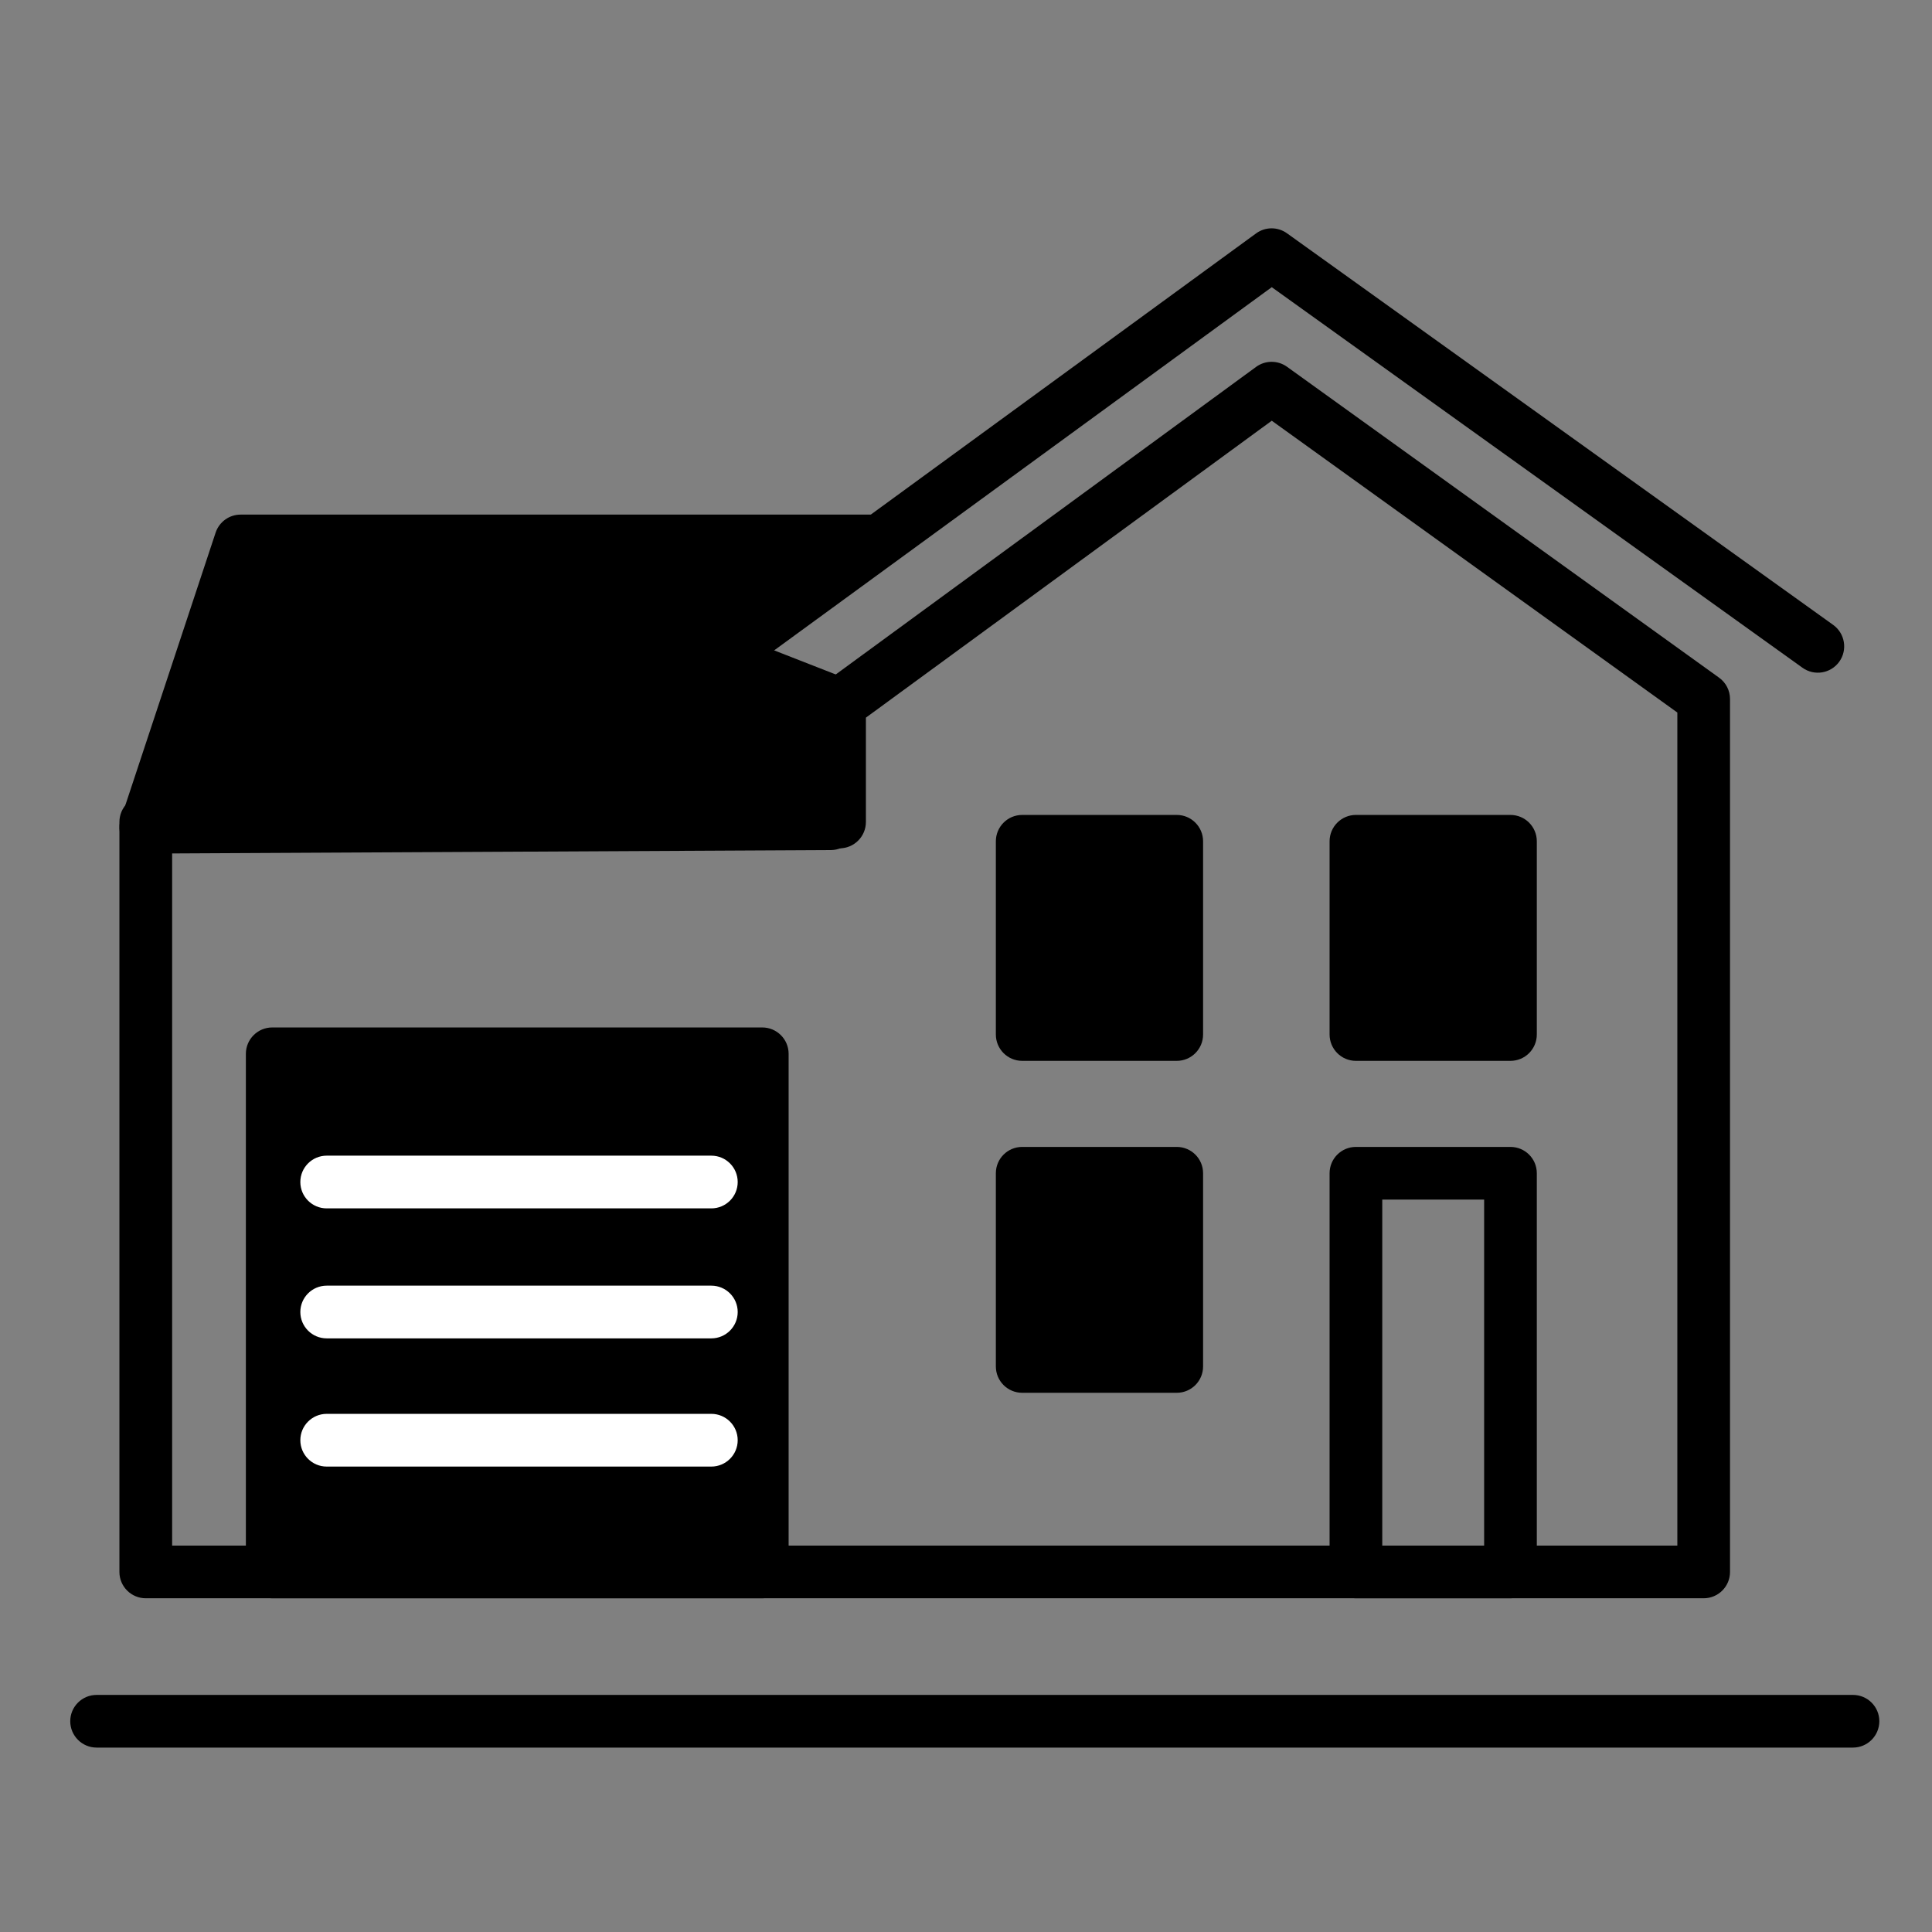 <svg viewBox="0 0 42 42" xmlns="http://www.w3.org/2000/svg" class="css-11hrkin"><rect x="0" y="0" width="42" height="42" fill="#808080" stroke="none"/><path fill-rule="evenodd" clip-rule="evenodd" d="M27.306 7.976C27.506 7.83 27.777 7.829 27.978 7.973L37.371 14.732C37.521 14.839 37.609 15.012 37.609 15.196V34.173C37.609 34.489 37.353 34.745 37.036 34.745H3.169C2.853 34.745 2.596 34.489 2.596 34.173V17.869C2.596 17.553 2.853 17.296 3.169 17.296H17.678V15.311C17.678 15.128 17.765 14.957 17.913 14.849L27.306 7.976ZM27.647 9.146L18.824 15.601V17.869C18.824 18.185 18.567 18.442 18.251 18.442H3.742V33.6H36.464V15.49L27.647 9.146Z"></path><path fill-rule="evenodd" clip-rule="evenodd" d="M27.306 5.074C27.506 4.928 27.776 4.927 27.977 5.071L39.852 13.585C40.109 13.77 40.168 14.128 39.984 14.385C39.799 14.642 39.442 14.701 39.184 14.516L27.647 6.243L16.107 14.666C15.851 14.853 15.493 14.797 15.306 14.541C15.12 14.286 15.176 13.928 15.431 13.741L27.306 5.074Z"></path><path d="M3.169 17.984L5.231 11.76H18.938L15.617 14.28L18.06 15.235V17.907L3.169 17.984Z"></path><path fill-rule="evenodd" clip-rule="evenodd" d="M4.687 11.58C4.765 11.345 4.984 11.187 5.231 11.187H18.938C19.184 11.187 19.403 11.344 19.481 11.577C19.56 11.81 19.48 12.068 19.285 12.216L16.777 14.118L18.268 14.701C18.488 14.787 18.633 14.999 18.633 15.235V17.907C18.633 18.222 18.378 18.478 18.063 18.48L3.172 18.556C2.988 18.557 2.814 18.469 2.706 18.32C2.597 18.171 2.568 17.979 2.626 17.803L4.687 11.58ZM5.645 12.333L3.964 17.407L17.487 17.337V15.626L15.408 14.813C15.215 14.738 15.078 14.564 15.049 14.359C15.021 14.154 15.105 13.949 15.27 13.824L17.236 12.333H5.645Z"></path><path d="M16.571 22.909H5.918V34.173H16.571V22.909Z"></path><path fill-rule="evenodd" clip-rule="evenodd" d="M5.345 22.909C5.345 22.593 5.602 22.336 5.918 22.336H16.571C16.887 22.336 17.144 22.593 17.144 22.909V34.173C17.144 34.489 16.887 34.745 16.571 34.745H5.918C5.602 34.745 5.345 34.489 5.345 34.173V22.909ZM6.491 23.482V33.6H15.998V23.482H6.491Z"></path><path d="M25.582 18.289H22.222V22.489H25.582V18.289Z"></path><path fill-rule="evenodd" clip-rule="evenodd" d="M21.649 18.289C21.649 17.973 21.905 17.716 22.222 17.716H25.582C25.898 17.716 26.154 17.973 26.154 18.289V22.489C26.154 22.805 25.898 23.062 25.582 23.062H22.222C21.905 23.062 21.649 22.805 21.649 22.489V18.289ZM22.794 18.862V21.916H25.009V18.862H22.794Z"></path><path d="M32.836 18.289H29.476V22.489H32.836V18.289Z"></path><path fill-rule="evenodd" clip-rule="evenodd" d="M28.904 18.289C28.904 17.973 29.16 17.716 29.476 17.716H32.836C33.153 17.716 33.409 17.973 33.409 18.289V22.489C33.409 22.805 33.153 23.062 32.836 23.062H29.476C29.16 23.062 28.904 22.805 28.904 22.489V18.289ZM30.049 18.862V21.916H32.264V18.862H30.049Z"></path><path d="M25.582 25.505H22.222V29.705H25.582V25.505Z"></path><path fill-rule="evenodd" clip-rule="evenodd" d="M21.649 25.505C21.649 25.189 21.905 24.933 22.222 24.933H25.582C25.898 24.933 26.154 25.189 26.154 25.505V29.705C26.154 30.022 25.898 30.278 25.582 30.278H22.222C21.905 30.278 21.649 30.022 21.649 29.705V25.505ZM22.794 26.078V29.133H25.009V26.078H22.794Z"></path><path fill-rule="evenodd" clip-rule="evenodd" d="M28.904 25.505C28.904 25.189 29.16 24.933 29.476 24.933H32.836C33.153 24.933 33.409 25.189 33.409 25.505V34.173C33.409 34.489 33.153 34.745 32.836 34.745H29.476C29.16 34.745 28.904 34.489 28.904 34.173V25.505ZM30.049 26.078V33.6H32.264V26.078H30.049Z"></path><path fill-rule="evenodd" clip-rule="evenodd" d="M1.527 37.418C1.527 37.102 1.784 36.846 2.1 36.846H40.282C40.598 36.846 40.855 37.102 40.855 37.418C40.855 37.734 40.598 37.991 40.282 37.991H2.1C1.784 37.991 1.527 37.734 1.527 37.418Z"></path><path fill-rule="evenodd" clip-rule="evenodd" d="M6.529 28.522C6.529 28.206 6.786 27.949 7.102 27.949H15.464C15.78 27.949 16.037 28.206 16.037 28.522C16.037 28.838 15.78 29.095 15.464 29.095H7.102C6.786 29.095 6.529 28.838 6.529 28.522Z" fill="white"></path><path fill-rule="evenodd" clip-rule="evenodd" d="M6.529 25.696C6.529 25.38 6.786 25.123 7.102 25.123H15.464C15.78 25.123 16.037 25.38 16.037 25.696C16.037 26.013 15.78 26.269 15.464 26.269H7.102C6.786 26.269 6.529 26.013 6.529 25.696Z" fill="white"></path><path fill-rule="evenodd" clip-rule="evenodd" d="M6.529 31.309C6.529 30.993 6.786 30.736 7.102 30.736H15.464C15.78 30.736 16.037 30.993 16.037 31.309C16.037 31.625 15.78 31.882 15.464 31.882H7.102C6.786 31.882 6.529 31.625 6.529 31.309Z" fill="white"></path></svg>